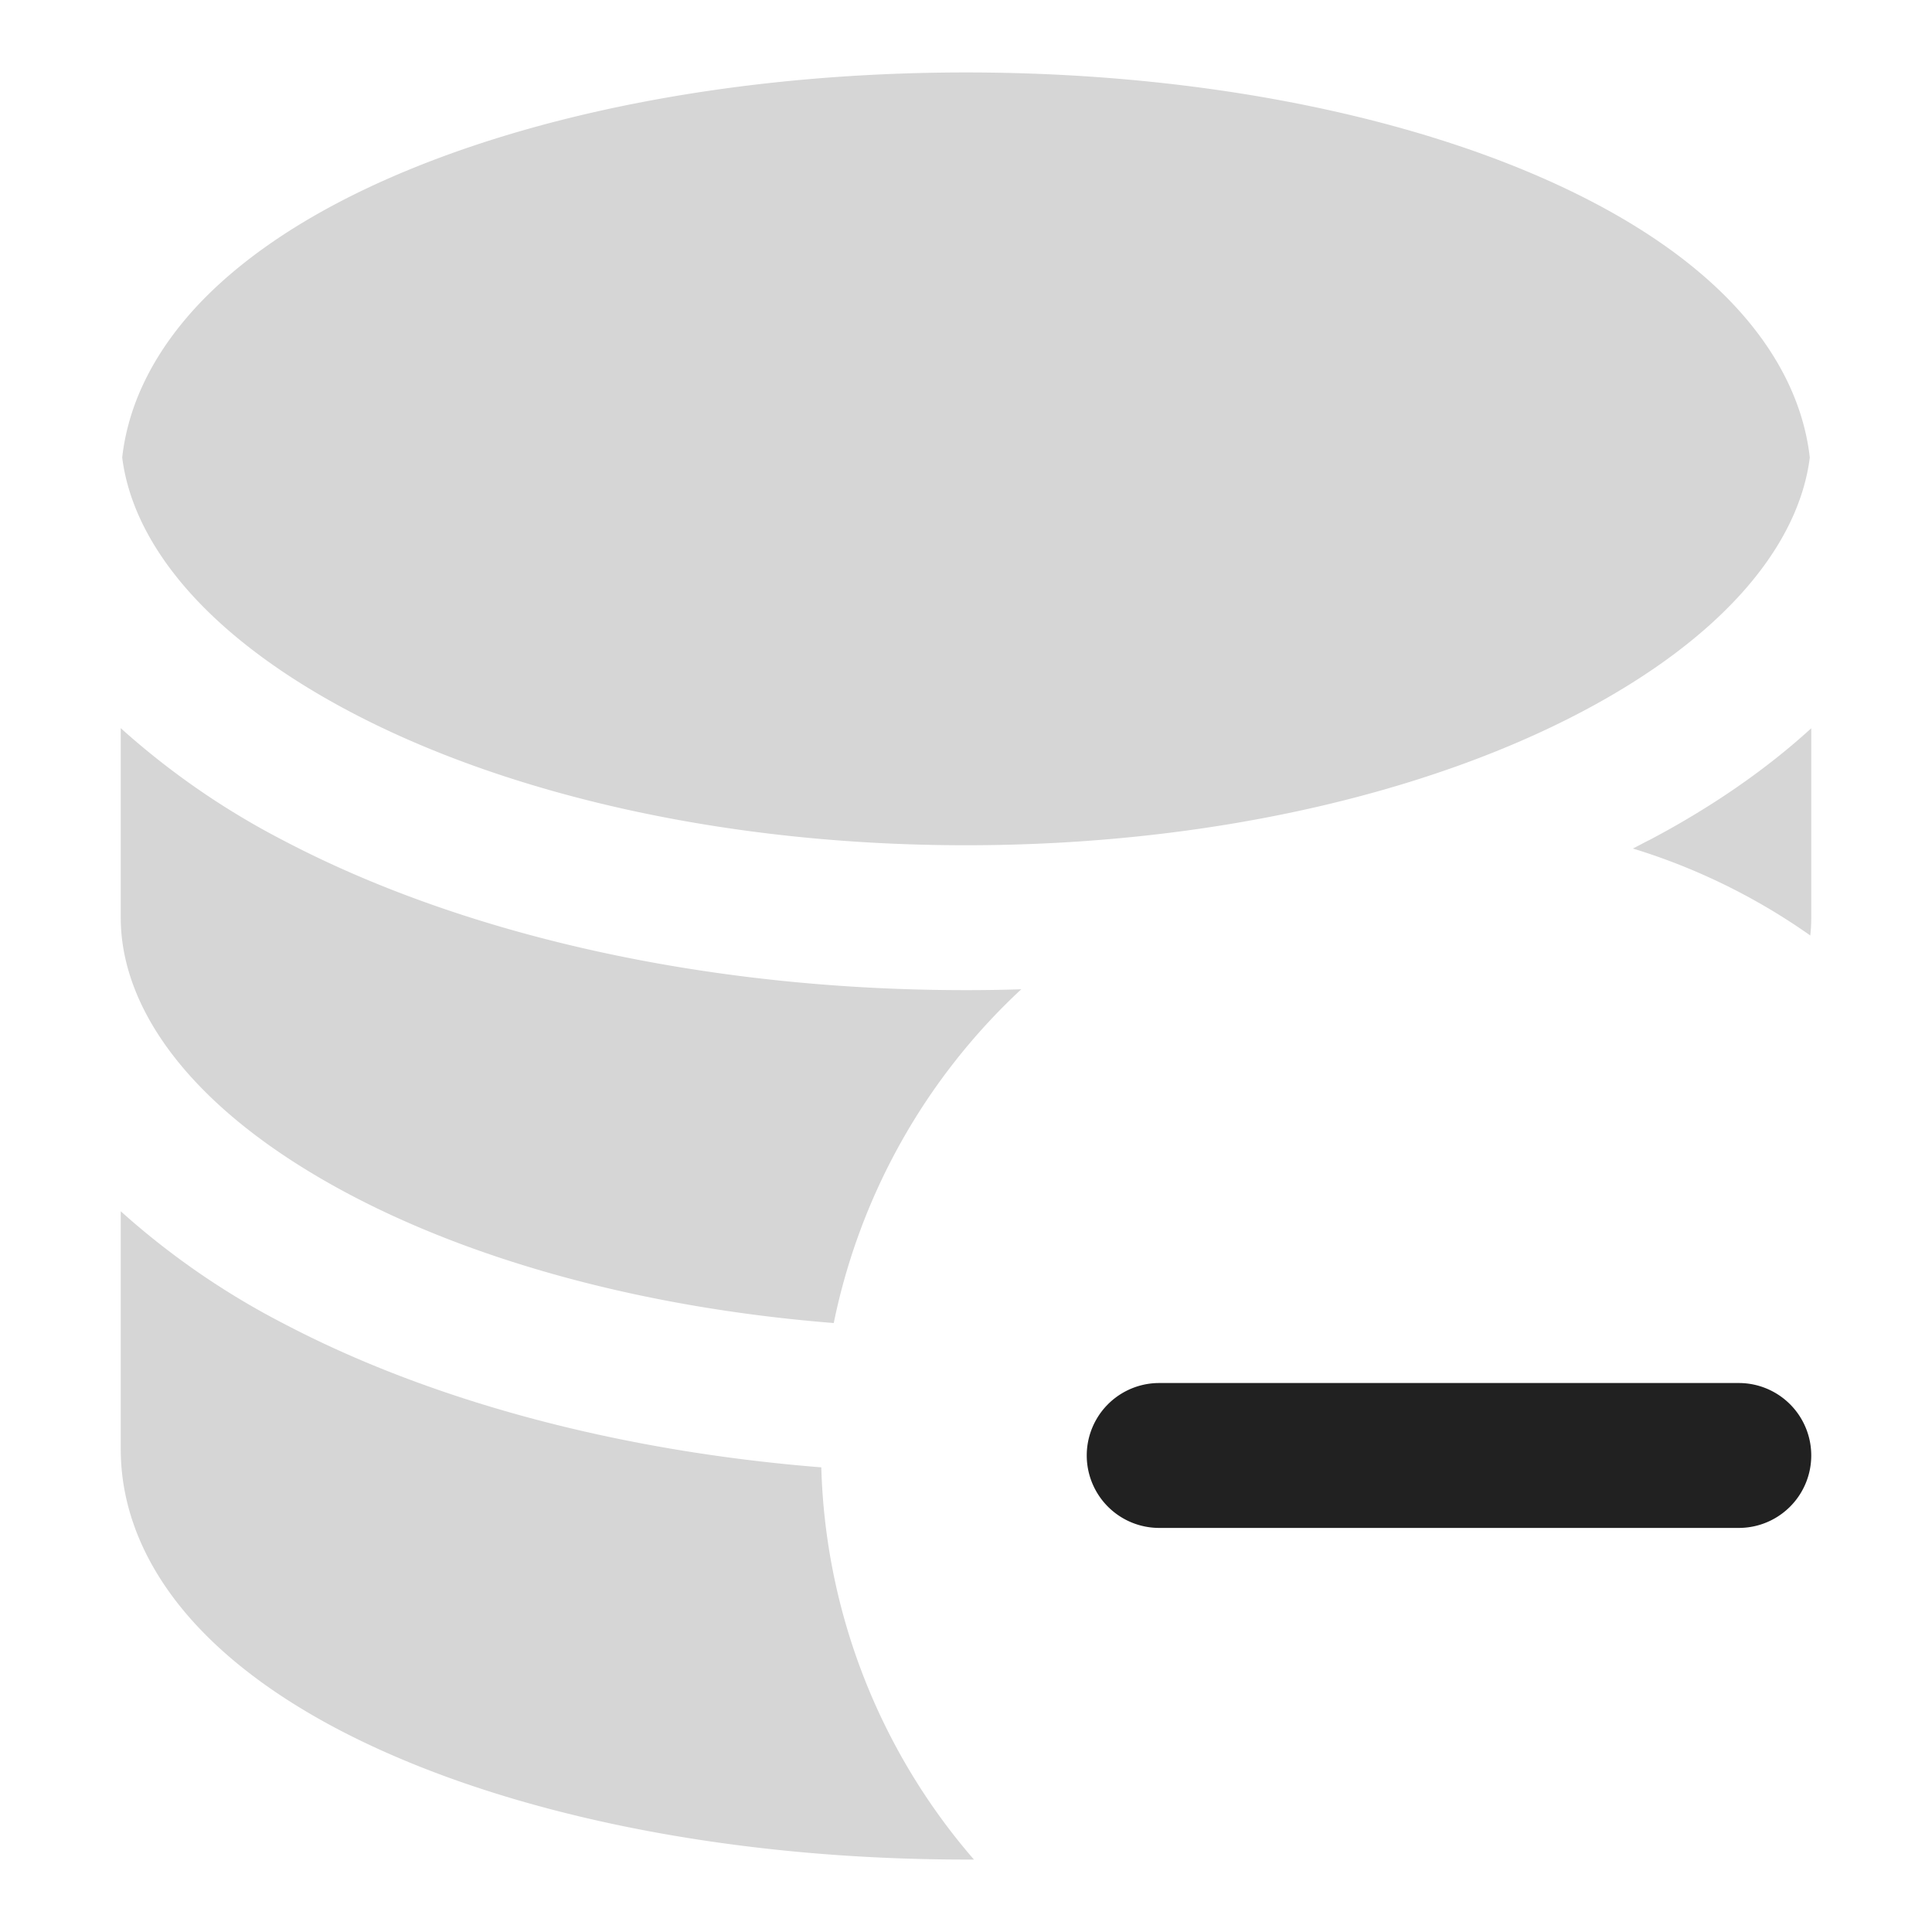 <svg xmlns="http://www.w3.org/2000/svg" width="20" height="20" fill="none" viewBox="0 0 20 20"><path fill="#D6D6D6" d="M4.043 1.838C5.606 1.154 7.713.75 10 .75c2.288 0 4.394.404 5.957 1.088.78.341 1.46.767 1.953 1.278.437.452.754.999.825 1.62-.113.897-.873 1.85-2.367 2.636C14.777 8.209 12.527 8.75 10 8.75s-4.777-.54-6.368-1.378c-1.494-.787-2.254-1.739-2.367-2.636.07-.621.388-1.168.824-1.62.494-.51 1.173-.937 1.954-1.278ZM17.067 8.7c.627-.33 1.2-.72 1.683-1.161V9.5c0 .06-.003.122-.01.184a6.475 6.475 0 0 0-1.836-.9l.163-.085Zm-6.495 1.541c-.19.006-.38.009-.572.009-2.72 0-5.22-.579-7.067-1.55A8.035 8.035 0 0 1 1.25 7.538V9.5c0 .964.756 2.016 2.382 2.872 1.297.683 3.033 1.168 4.999 1.324a6.49 6.49 0 0 1 1.941-3.455ZM8.503 15.19c-2.133-.17-4.068-.7-5.57-1.49a8.032 8.032 0 0 1-1.683-1.161V15c0 .731.342 1.37.84 1.884.493.51 1.172.937 1.953 1.278 1.563.684 3.67 1.088 5.957 1.088h.082a6.473 6.473 0 0 1-1.58-4.06Z"/><path fill="#212121" fill-rule="evenodd" d="M18 15.817h-6a.75.75 0 0 1 0-1.5h6a.75.75 0 1 1 0 1.5Z" clip-rule="evenodd"/></svg>